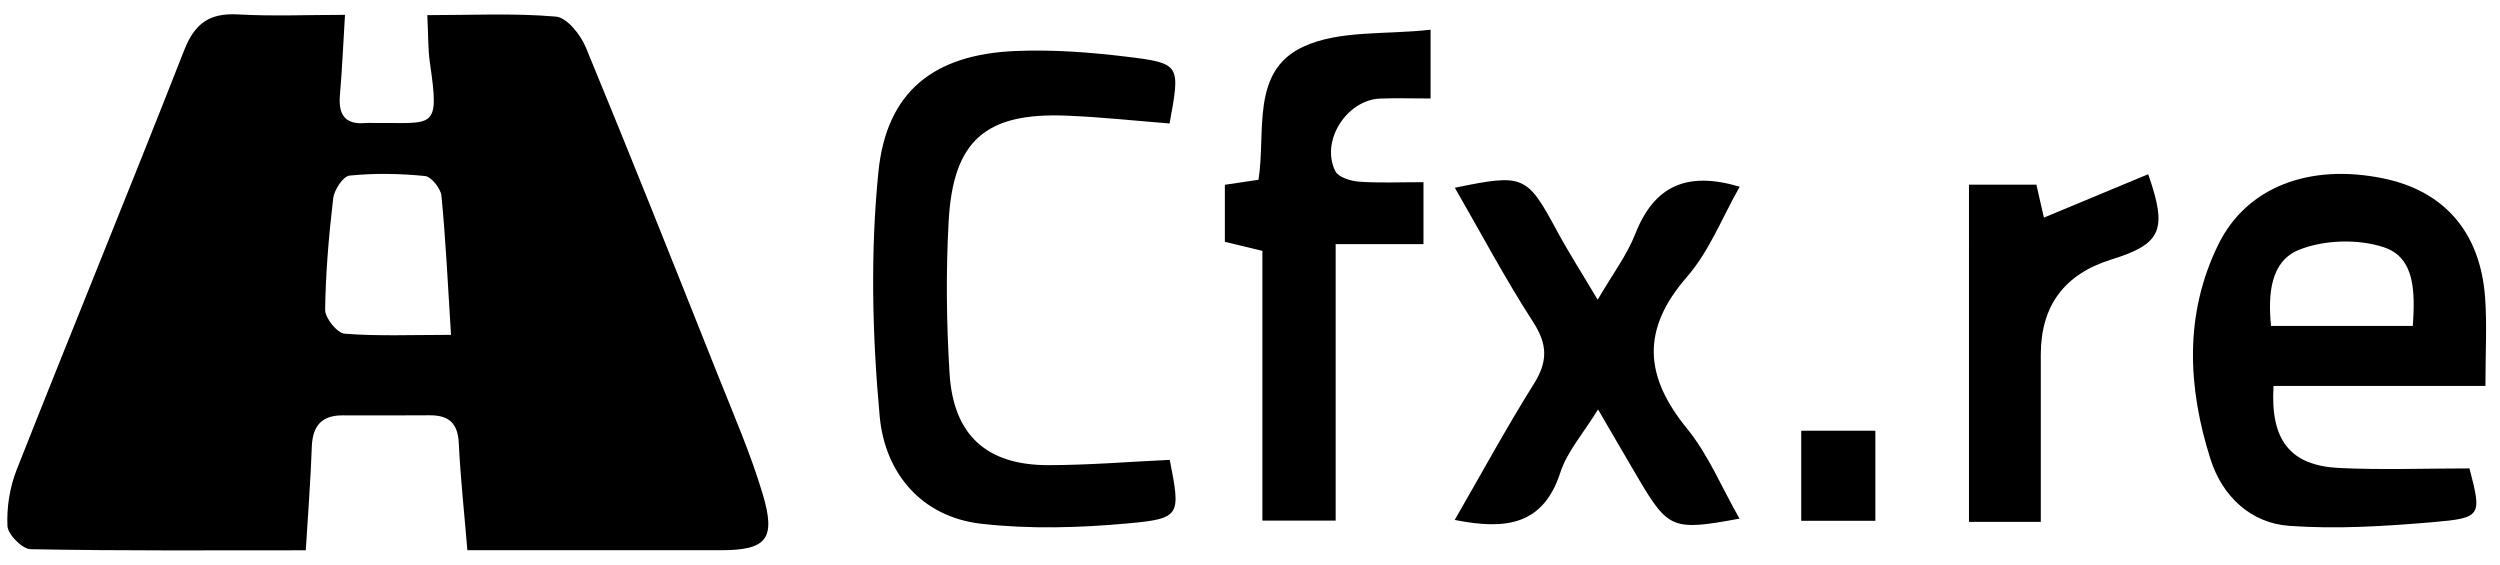 <?xml version="1.0" encoding="UTF-8"?>
<svg id="katman_1" data-name="katman 1" xmlns="http://www.w3.org/2000/svg" viewBox="0 0 345 78">
  <defs>
    <style>
      .cls-1 {
        stroke-width: 0px;
      }
    </style>
  </defs>
  <path class="cls-1" d="m64.5,75.95c-.44-5.28-.96-10.05-1.19-14.83-.14-2.79-1.44-3.84-4.06-3.81-3.99.04-7.99.01-11.99.01-2.9,0-4.13,1.48-4.23,4.34-.16,4.64-.53,9.28-.83,14.28-12.72,0-25.35.09-37.98-.15-1.14-.02-3.14-2.04-3.19-3.2-.12-2.57.32-5.36,1.27-7.76C9.93,45.5,17.83,26.29,25.41,6.95c1.46-3.73,3.5-5.18,7.43-4.96,4.79.27,9.62.06,14.77.06-.24,3.91-.39,7.49-.7,11.06-.24,2.74.72,4.15,3.62,3.86.33-.03.67,0,1,0,8.32-.08,9.18,1.13,7.81-8.21-.29-1.97-.23-3.99-.37-6.67,5.95,0,11.89-.3,17.75.2,1.52.13,3.41,2.51,4.13,4.26,6.22,15.04,12.23,30.17,18.25,45.29,2.15,5.39,4.48,10.75,6.14,16.29,1.89,6.3.55,7.8-5.82,7.8-11.48,0-22.96,0-34.92,0Zm-2.26-29.73c-.44-7.01-.73-13.12-1.32-19.2-.1-1.01-1.4-2.64-2.27-2.73-3.45-.34-6.97-.41-10.42-.06-.88.09-2.12,1.98-2.25,3.16-.6,5.1-1.04,10.24-1.11,15.37-.01,1.14,1.67,3.21,2.69,3.29,4.58.36,9.21.16,14.68.16Z"/>
  <path class="cls-1" d="m343,53.26h-29.25c-.47,7.46,2.28,10.99,9.03,11.32,5.96.29,11.95.06,18.01.06,1.69,6.56,1.72,6.84-5.09,7.42-6.56.56-13.21.98-19.76.51-5.35-.38-9.26-4.09-10.88-9.17-3.17-9.94-3.66-20.04,1.08-29.68,3.91-7.94,12.57-11.18,22.71-9.11,8.42,1.72,13.42,7.39,14.09,16.41.28,3.77.05,7.58.05,12.23Zm-10.03-8.27c.31-4.66.33-9.4-3.95-10.85-3.55-1.2-8.3-1.06-11.77.34-3.94,1.59-4.28,6.14-3.85,10.5h19.57Z"/>
  <path class="cls-1" d="m161.43,63.47c1.5,7.68,1.54,8.09-5.78,8.76-6.7.61-13.56.81-20.22.05-8.35-.95-13.31-7.07-14.03-14.8-1.03-11.18-1.3-22.6-.18-33.75,1.12-11.16,7.7-16.21,18.89-16.69,5.12-.22,10.31.17,15.41.79,7.4.9,7.38,1.09,5.88,9.21-4.7-.37-9.45-.89-14.22-1.08-11.19-.45-15.67,3.43-16.27,14.65-.38,6.96-.3,13.98.13,20.94.53,8.49,5.1,12.63,13.57,12.64,5.61,0,11.22-.47,16.83-.73Z"/>
  <path class="cls-1" d="m200.74,71.77c3.79-6.57,7.18-12.81,10.95-18.82,1.94-3.1,1.87-5.45-.14-8.55-3.84-5.94-7.16-12.21-10.78-18.49,9.52-1.97,9.94-1.74,14.07,5.91,1.64,3.04,3.51,5.95,5.64,9.54,1.99-3.42,4.02-6.11,5.21-9.13,2.58-6.55,7.08-8.65,14.39-6.46-2.37,4.15-4.17,8.86-7.28,12.44-6.33,7.26-5.88,13.72,0,20.92,2.96,3.63,4.81,8.17,7.25,12.44-9.23,1.71-9.82,1.47-14.02-5.65-1.74-2.95-3.46-5.92-5.5-9.42-2.04,3.33-4.26,5.81-5.2,8.7-2.34,7.2-7.4,7.99-14.58,6.55Z"/>
  <path class="cls-1" d="m174.21,71.83v-37.21c-1.8-.43-3.33-.8-5.18-1.25v-7.87c1.58-.24,3.01-.45,4.64-.69,1.05-6.58-1.12-14.96,6.15-18.35,4.99-2.33,11.39-1.65,17.6-2.36v9.49c-2.42,0-4.68-.07-6.93.01-4.66.17-8.3,5.89-6.21,10.03.42.83,2.11,1.35,3.25,1.44,2.81.2,5.63.07,8.91.07v8.55h-12.12v38.15h-10.09Z"/>
  <path class="cls-1" d="m281.02,25.48c.35,1.55.68,2.95,1.04,4.55,4.96-2.06,9.66-4.02,14.39-5.99,2.71,7.75,1.83,9.62-5.13,11.79q-9.68,3.02-9.69,13.1c0,7.62,0,15.23,0,23.09h-9.91V25.48h9.3Z"/>
  <path class="cls-1" d="m248.57,71.87v-12.43h10.23v12.43h-10.23Z"/>
</svg>